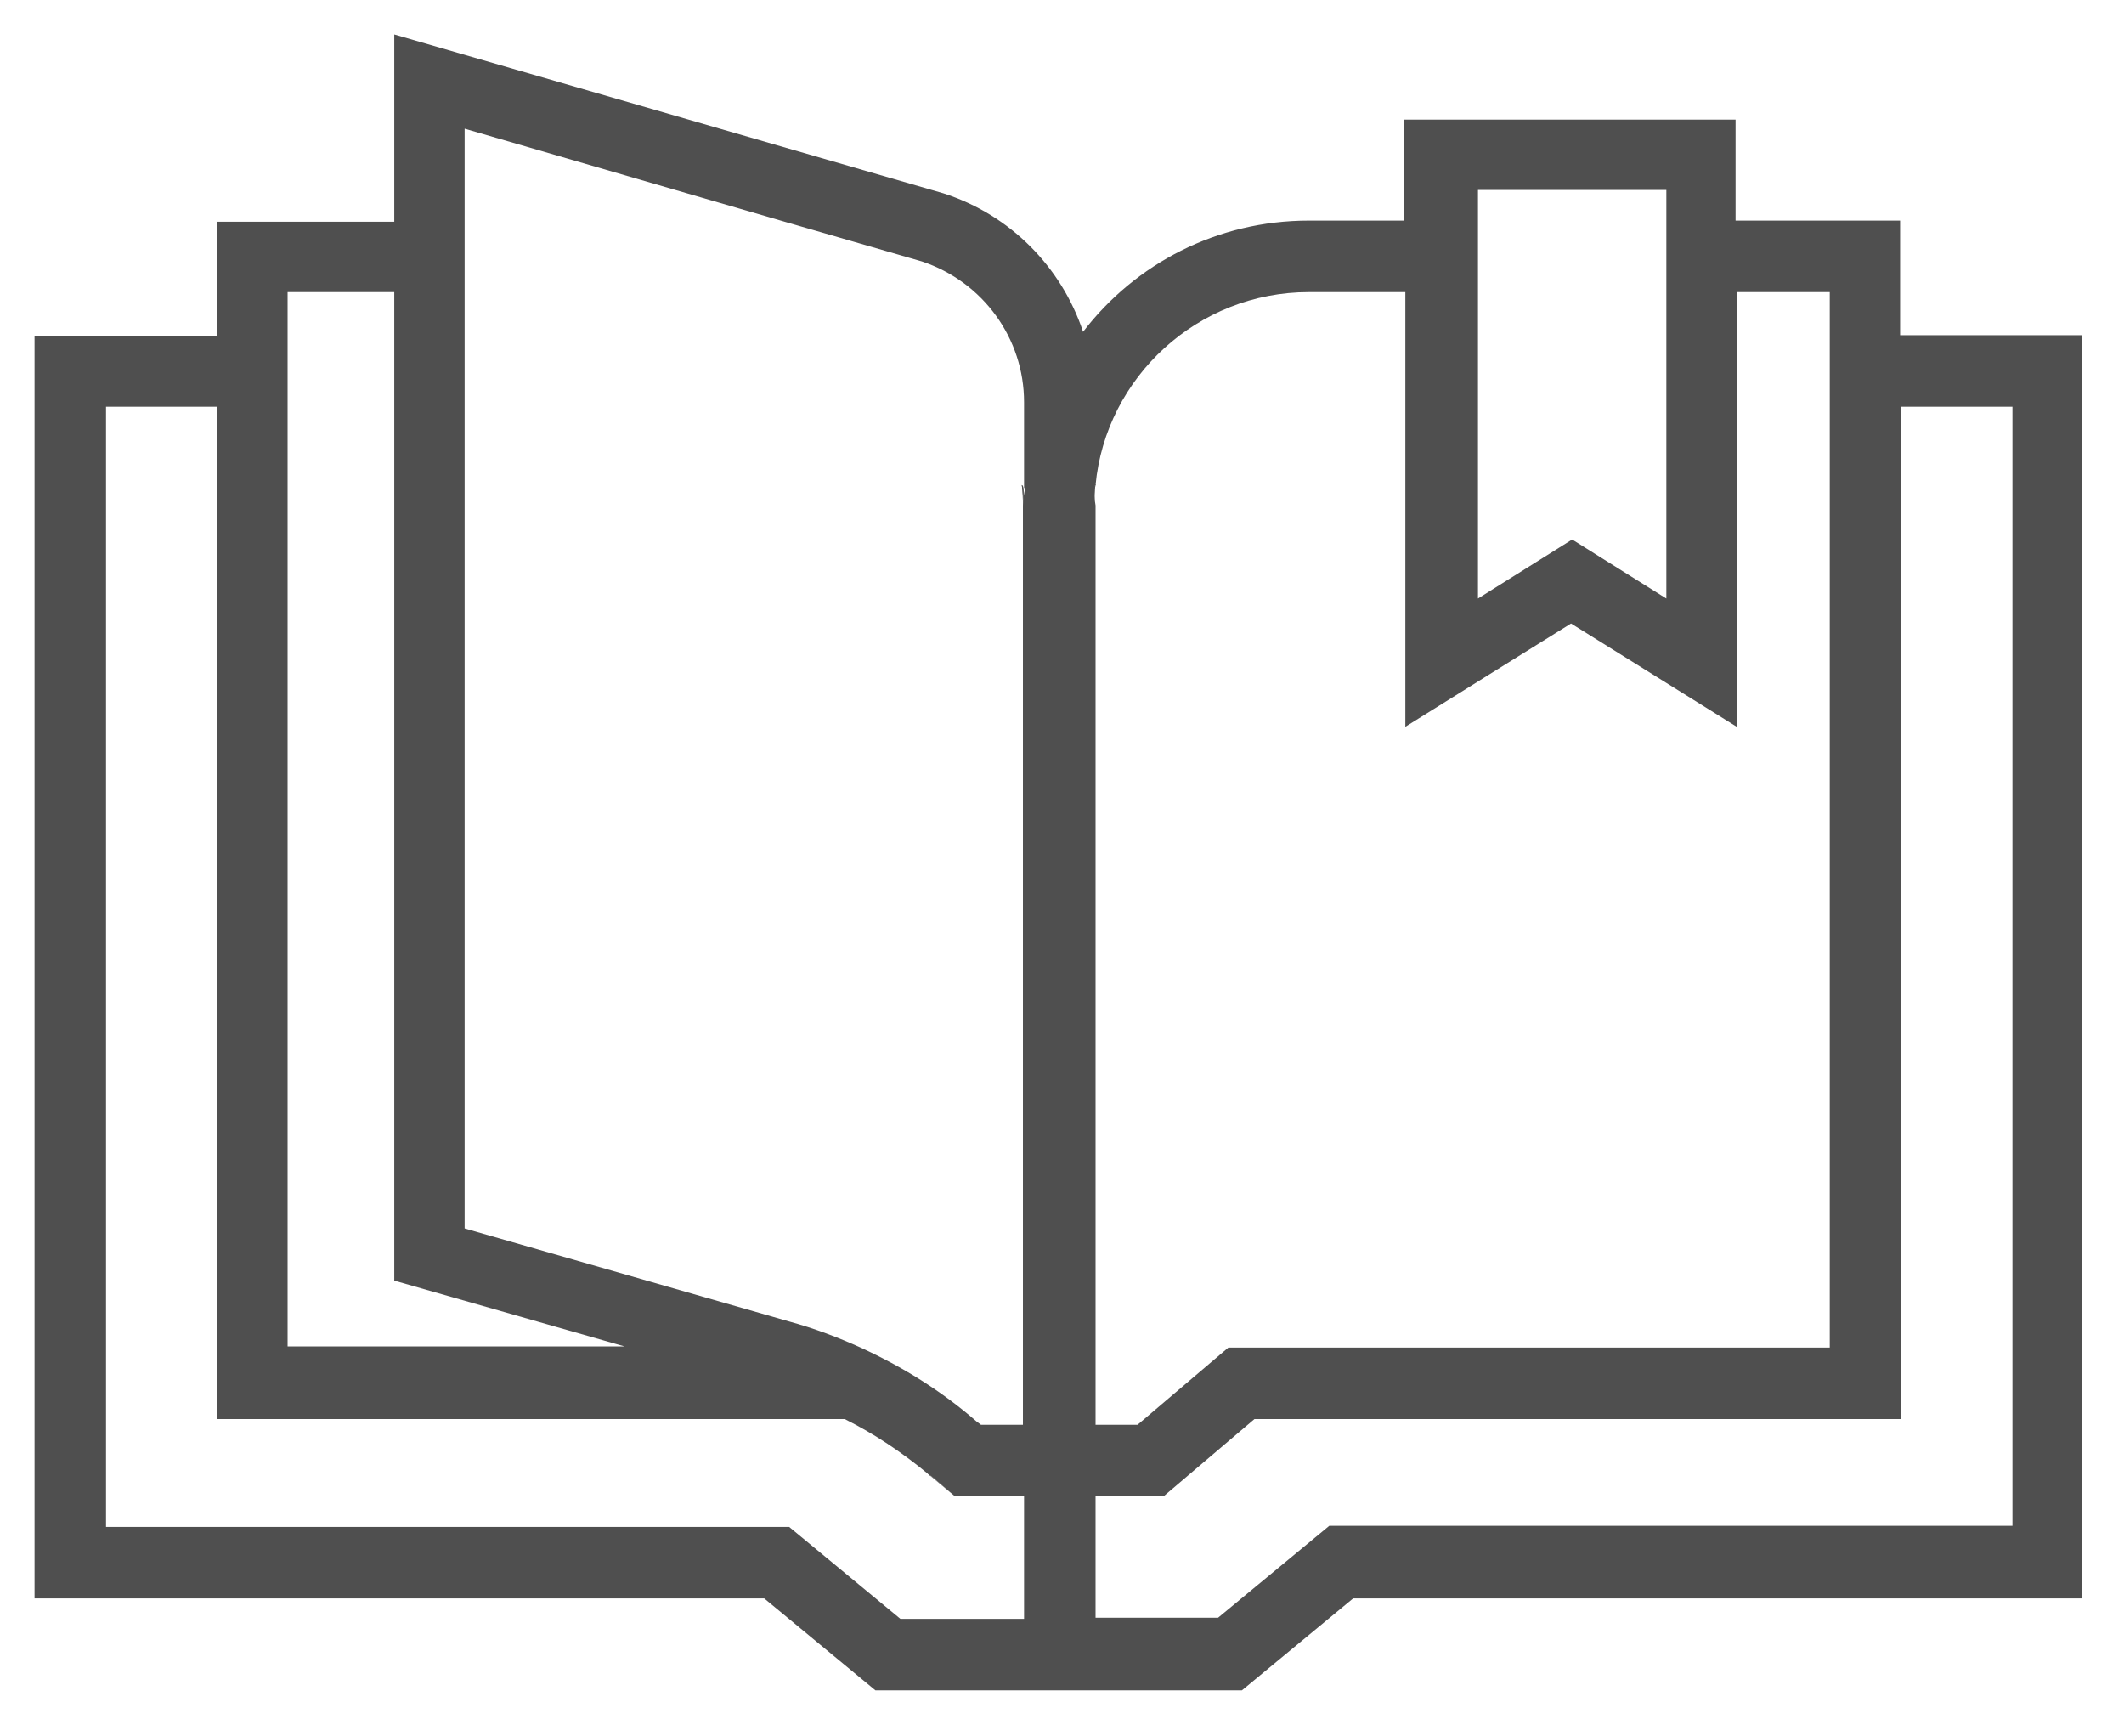 <?xml version="1.0" encoding="utf-8"?>
<svg id="master-artboard" viewBox="0 0 251.751 205.711" version="1.0" xmlns="http://www.w3.org/2000/svg" x="0px" y="0px" width="251.751px" height="205.711px" enable-background="new 0 0 1400 980"><rect id="ee-background" x="0" y="0" width="251.751" height="205.711" style="fill: white; fill-opacity: 0; pointer-events: none;"/>
<g transform="matrix(1.345, 0, 0, 1.345, -610.167, -335.126)">
			<path fill="#4F4F4F" d="M621.1,278.7v-10.1h-14.5v-8.9h-29.2v8.9H569c-8.1,0-15.3,3.8-19.9,9.8c-1.9-5.7-6.4-10.3-12.3-12.2&#10;&#9;&#9;&#9;&#9;l-48.4-14v16.5h-15.6v10.1h-16.1v111.2H521l9.8,8.1h32.3l9.8-8.1h64.2V278.7H621.1z M479.1,274.9h9.3V362l20.3,5.8h-29.7V274.9z&#10;&#9;&#9;&#9;&#9; M543.8,391.8h-10.8l-9.8-8.1H463V285h9.8v89.2h55.3c2.6,1.3,5,2.9,7.3,4.8c0.1,0.1,0.2,0.2,0.3,0.2l2.1,1.8h6.1V391.8z&#10;&#9;&#9;&#9;&#9; M543.8,293.7v81h-3.7l-0.4-0.3c-3.1-2.7-6.5-4.8-10.2-6.5c-2-0.9-4.1-1.7-6.3-2.3l-28.6-8.2v-96.9l28.2,8.2l12.1,3.5&#10;&#9;&#9;&#9;&#9;c5.4,1.8,9,6.8,9,12.4v7.5c0,0,0,0.1,0.1,0.1C543.9,292.6,543.8,293.2,543.8,293.7z M583.8,265.9h16.7v36l-8.3-5.2l-8.3,5.2&#10;&#9;&#9;&#9;&#9;V265.9z M550.1,292l0.1-0.1c0.9-9.5,9-17,18.8-17h8.5v38.3l14.6-9.1l14.6,9.1v-38.3h8.2v93h-53l-8,6.8h-3.7v-81&#10;&#9;&#9;&#9;&#9;C550.1,293.2,550.1,292.6,550.1,292C550.1,292,550.1,292,550.1,292z M631,383.6h-60.2l-9.8,8.1h-10.8V381h6l8-6.8h57V285h9.8&#10;&#9;&#9;&#9;&#9;V383.6z"/>
		</g><path fill="#4F4F4F" d="M543.8,292c0,0-0.1-0.1-0.1-0.1c0.1,0.6,0.1,1.2,0.1,1.9C543.8,293.2,543.9,292.6,543.8,292&#10;&#9;&#9;&#9;&#9;C543.9,292,543.9,292,543.8,292z M535.7,379.2c-0.1-0.1-0.2-0.2-0.3-0.2l2.4,2L535.7,379.2z" transform="matrix(1.345, 0, 0, 1.345, -610.167, -335.126)"/><path fill="#4F4F4F" d="M543.8,292c0,0-0.1-0.1-0.1-0.1c0.1,0.6,0.1,1.2,0.1,1.9C543.8,293.2,543.9,292.6,543.8,292&#10;&#9;&#9;&#9;&#9;C543.9,292,543.9,292,543.8,292z" transform="matrix(1.345, 0, 0, 1.345, -610.167, -335.126)"/><path fill="#4F4F4F" d="M550.1,292C550.1,292,550.1,292,550.1,292c0,0.6,0,1.2,0,1.7c0-0.6,0-1.3,0.1-1.9L550.1,292z" transform="matrix(1.345, 0, 0, 1.345, -610.167, -335.126)"/><path fill="#4F4F4F" d="M550.1,292C550.1,292,550.1,292,550.1,292c0,0.6,0,1.2,0,1.7c0-0.6,0-1.3,0.1-1.9L550.1,292z" transform="matrix(1.345, 0, 0, 1.345, -610.167, -335.126)"/><path fill="#4F4F4F" d="M550,292.1c0,0.6,0.1,1.1,0.1,1.7L550,292.1C550.1,292,550.1,292,550,292.1z M543.8,292v1.7&#10;&#9;&#9;&#9;&#9;C543.8,293.2,543.9,292.6,543.8,292C543.9,292,543.9,292,543.8,292z" transform="matrix(1.345, 0, 0, 1.345, -610.167, -335.126)"/>
</svg>